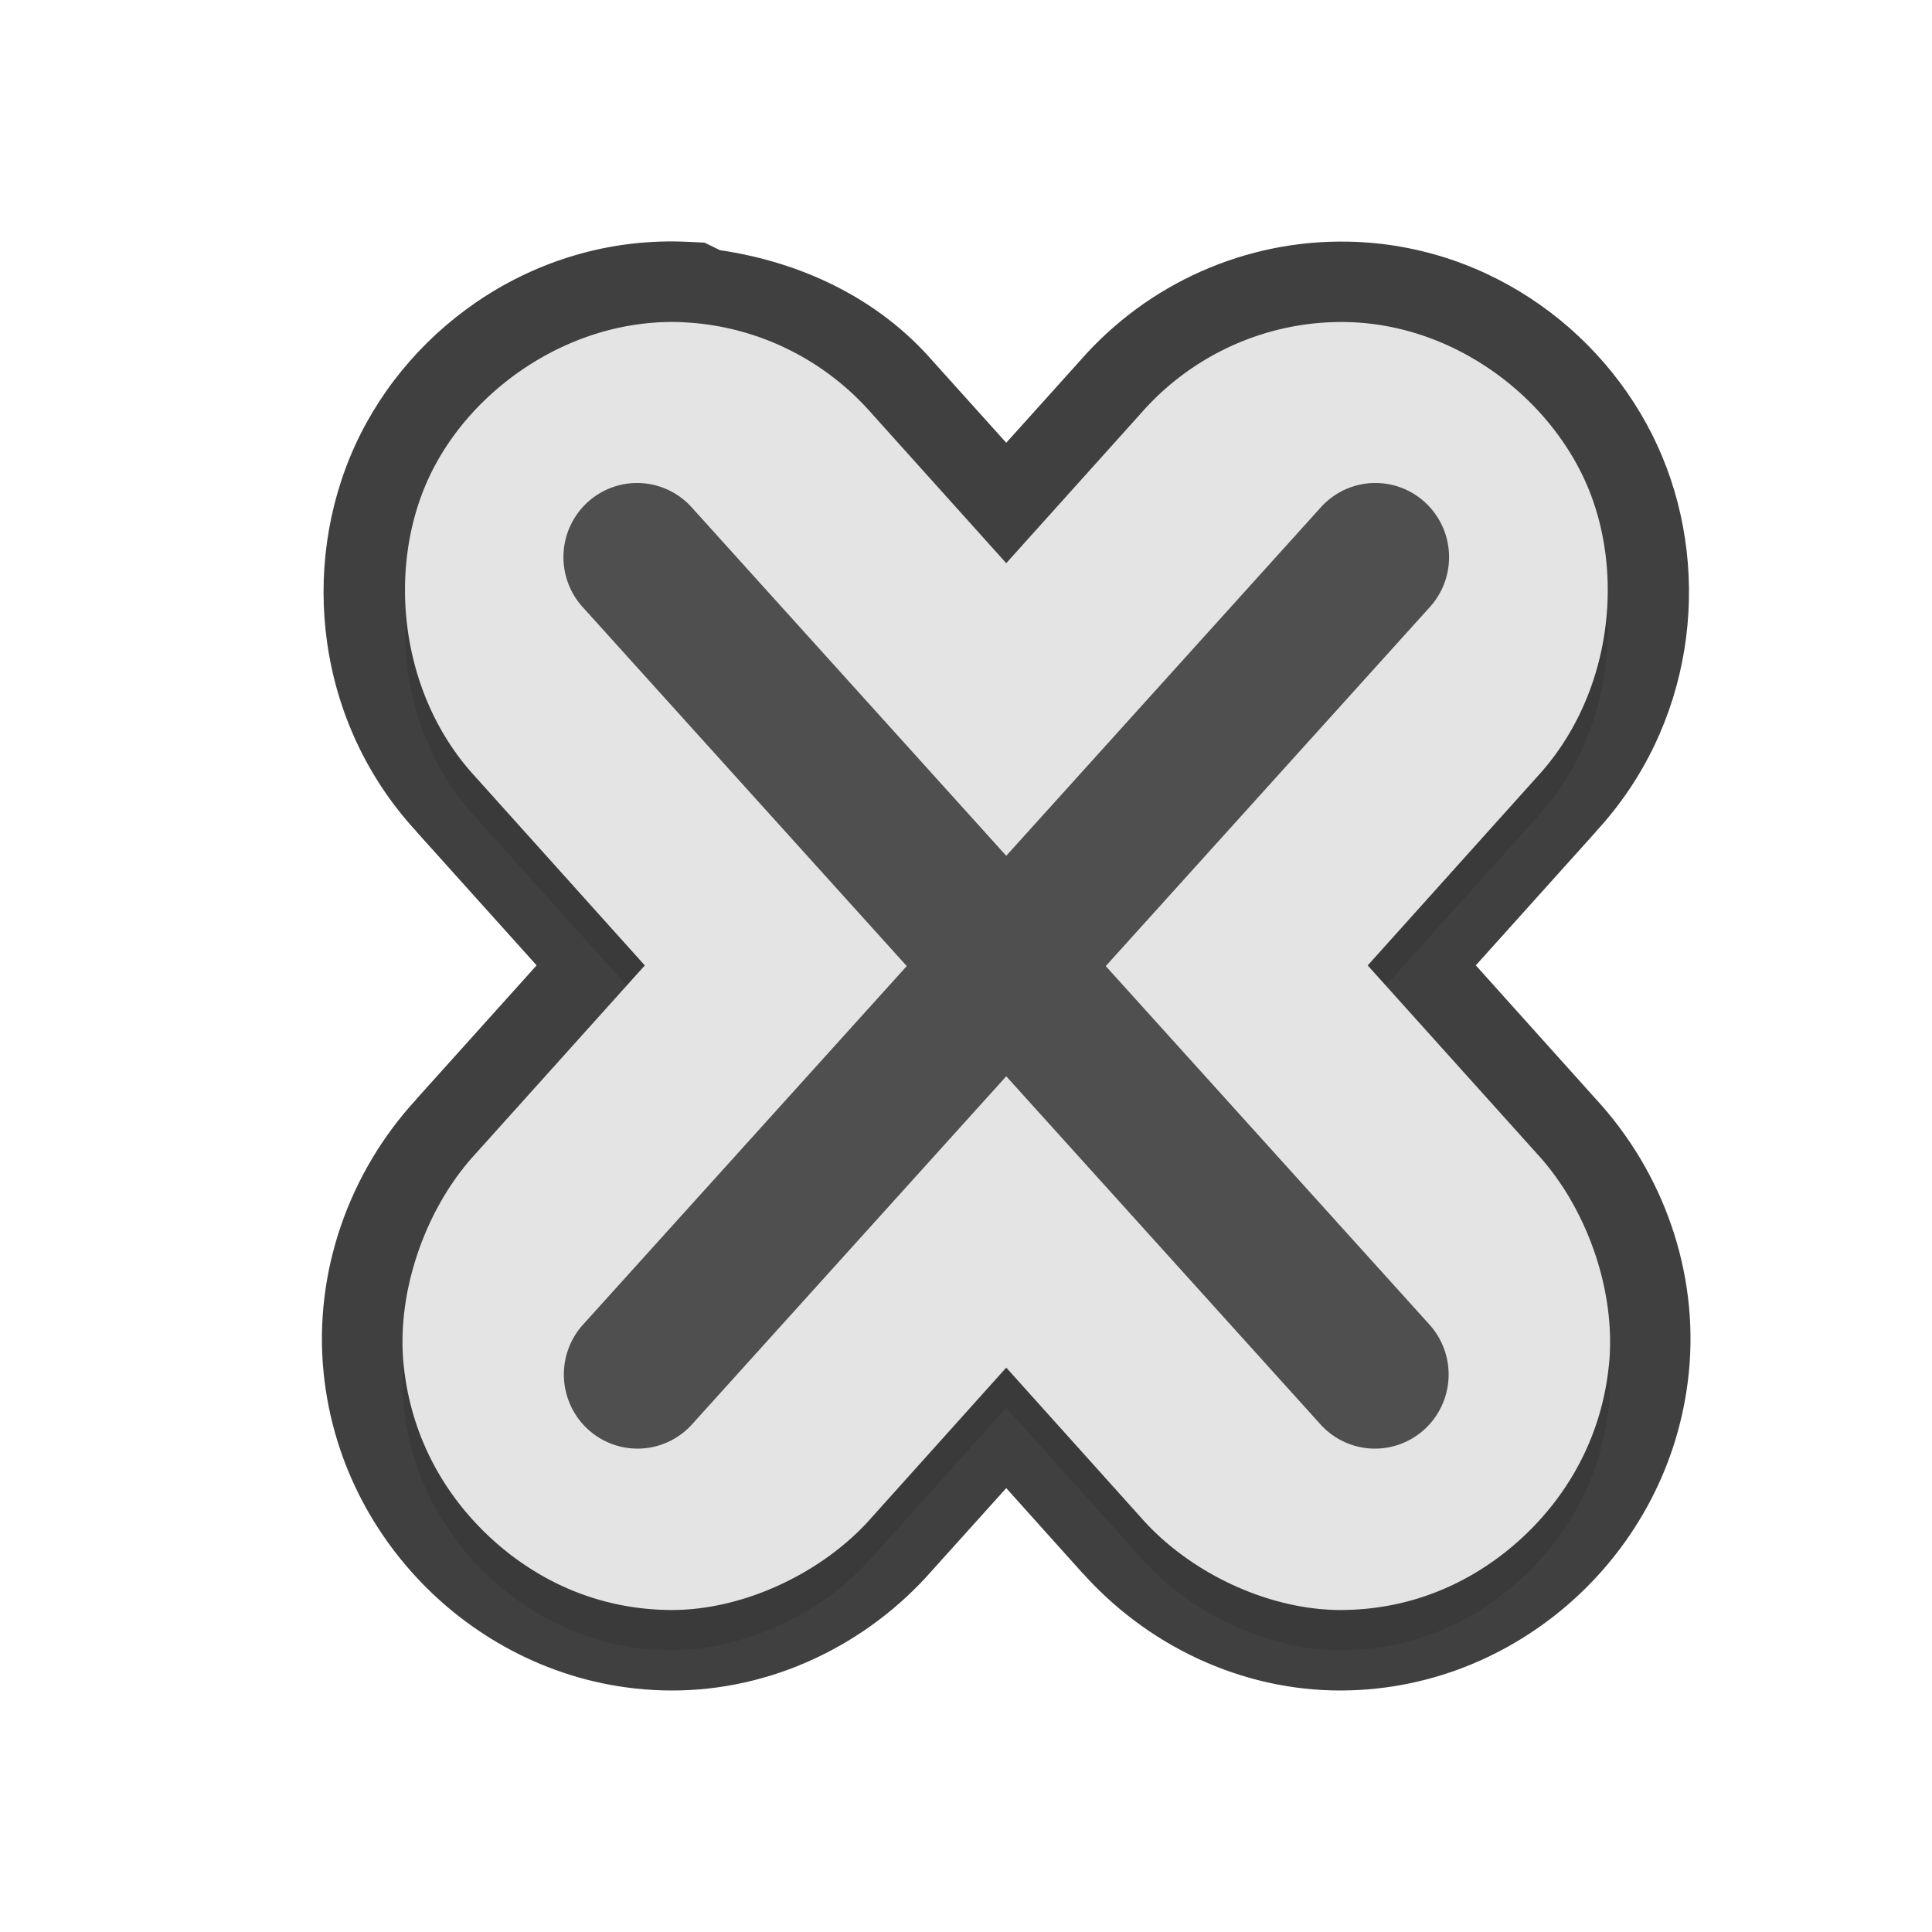 <?xml version="1.0" encoding="UTF-8" standalone="no"?>
<svg
   id="svg12"
   width="24"
   height="24"
   version="1.1"
   sodipodi:docname="x-cursor_24.svg"
   inkscape:version="1.1.2 (1:1.1+202202050950+0a00cf5339)"
   xmlns:inkscape="http://www.inkscape.org/namespaces/inkscape"
   xmlns:sodipodi="http://sodipodi.sourceforge.net/DTD/sodipodi-0.dtd"
   xmlns="http://www.w3.org/2000/svg"
   xmlns:svg="http://www.w3.org/2000/svg">
  <sodipodi:namedview
     id="namedview10"
     pagecolor="#ffffff"
     bordercolor="#666666"
     borderopacity="1.0"
     inkscape:pageshadow="2"
     inkscape:pageopacity="0.0"
     inkscape:pagecheckerboard="0"
     showgrid="false"
     inkscape:zoom="10.66"
     inkscape:cx="11.679174"
     inkscape:cy="5.3470919"
     inkscape:window-width="1920"
     inkscape:window-height="1002"
     inkscape:window-x="0"
     inkscape:window-y="46"
     inkscape:window-maximized="1"
     inkscape:current-layer="svg12" />
  <defs
     id="defs16">
    <filter
       id="filter854"
       style="color-interpolation-filters:sRGB"
       width="1.098"
       height="1.094"
       x="-0.049"
       y="-0.047">
      <feGaussianBlur
         id="feGaussianBlur856"
         stdDeviation=".43" />
    </filter>
    <filter
       inkscape:collect="always"
       style="color-interpolation-filters:sRGB"
       id="filter1409"
       x="-0.05"
       y="-0.047"
       width="1.1"
       height="1.094">
      <feGaussianBlur
         inkscape:collect="always"
         stdDeviation="0.313"
         id="feGaussianBlur1411" />
    </filter>
  </defs>
  <path
     style="color:#000000;fill:#010101;-inkscape-stroke:none;opacity:0.75"
     d="M 16.754,3.002 C 15.478,2.975 14.256,3.519 13.416,4.482 L 12.5,5.5 11.584,4.482 C 10.904,3.702 9.953,3.256 8.939,3.107 L 8.938,3.105 8.752,3.014 8.543,3.004 C 6.706,2.916 5.105,4.018 4.412,5.531 3.719,7.044 3.925,8.978 5.174,10.33 c 4.257e-4,4.61e-4 -4.259e-4,0.002 0,0.002 l 1.492,1.66 -1.494,1.662 c -9.948e-4,0.001 -9.595e-4,0.003 -0.002,0.004 -0.833,0.904 -1.276,2.146 -1.15,3.395 0.118,1.168 0.685,2.131 1.408,2.795 C 6.151,20.512 7.159,20.993 8.328,21 c 1.253,0.007 2.439,-0.565 3.25,-1.49 L 12.5,18.486 l 0.945,1.053 0.021,0.02 -0.045,-0.049 c 0.811,0.925 1.997,1.497 3.25,1.49 1.169,-0.007 2.179,-0.488 2.902,-1.152 0.724,-0.664 1.288,-1.627 1.406,-2.795 0.126,-1.249 -0.317,-2.49 -1.15,-3.395 l -1.496,-1.666 1.492,-1.66 v -0.002 C 21.036,9.02 21.27,7.162 20.648,5.67 20.026,4.177 18.538,3.041 16.758,3.002 Z M 16.711,5 h 0.004 c 0.902,0.021 1.781,0.704 2.088,1.439 0.307,0.736 0.176,1.863 -0.445,2.535 l -0.004,0.004 -2.707,3.014 2.707,3.014 0.004,0.006 c 0.402,0.436 0.69,1.272 0.633,1.842 -0.066,0.653 -0.359,1.145 -0.77,1.521 -0.411,0.377 -0.917,0.621 -1.559,0.625 -0.556,0.003 -1.345,-0.36 -1.736,-0.807 l -0.021,-0.025 -0.006,-0.006 L 12.5,15.492 10.078,18.188 l -0.004,0.006 C 9.683,18.64 8.894,19.003 8.338,19 7.697,18.996 7.19,18.752 6.779,18.375 6.369,17.998 6.076,17.506 6.01,16.854 5.952,16.284 6.24,15.447 6.643,15.012 l 0.004,-0.006 2.707,-3.014 -2.705,-3.014 -0.006,-0.004 C 6.005,8.285 5.893,7.102 6.23,6.365 6.567,5.63 7.518,4.963 8.441,5.004 h 0.006 c 0.624,0.031 1.214,0.314 1.629,0.791 l 0.006,0.006 2.418,2.691 2.418,-2.689 0.006,-0.006 C 15.376,5.277 16.032,4.986 16.711,5 Z"
     id="path1213" />
  <path
     id="path1353"
     style="opacity:0.3;fill:#000000;stroke-width:0.419;filter:url(#filter1409)"
     d="M 16.733,4.501 C 15.755,4.48 14.815,4.898 14.169,5.639 L 12.5,7.496 10.831,5.639 C 10.237,4.958 9.394,4.548 8.497,4.504 a 2.493,2.52 0 0 0 -0.002,-8.146e-4 C 7.114,4.437 5.836,5.323 5.321,6.448 4.805,7.573 4.964,9.132 5.908,10.153 l 2.102,2.34 -2.103,2.34 c -0.619,0.67 -0.985,1.71 -0.893,2.62 0.092,0.91 0.522,1.638 1.089,2.159 0.567,0.521 1.325,0.883 2.23,0.888 0.904,0.005 1.893,-0.463 2.494,-1.148 l 1.673,-1.863 1.672,1.861 0.002,0.002 c 0.601,0.686 1.589,1.153 2.494,1.148 0.905,-0.005 1.663,-0.368 2.23,-0.888 0.567,-0.521 0.997,-1.249 1.089,-2.159 0.092,-0.91 -0.275,-1.95 -0.893,-2.62 l -2.103,-2.34 2.102,-2.34 C 20.008,9.162 20.19,7.669 19.726,6.555 19.261,5.441 18.077,4.531 16.735,4.501 a 2.493,2.52 0 0 0 -0.002,0 z" />
  <path
     id="path4"
     style="fill:#e4e4e4;stroke-width:0.419"
     d="M 16.733,4.001 C 15.755,3.98 14.815,4.398 14.169,5.139 L 12.5,6.996 10.831,5.139 C 10.237,4.458 9.394,4.048 8.497,4.004 a 2.493,2.52 0 0 0 -0.002,-8.146e-4 C 7.114,3.937 5.836,4.823 5.321,5.948 4.805,7.073 4.964,8.632 5.908,9.653 l 2.102,2.34 -2.103,2.34 c -0.619,0.67 -0.985,1.71 -0.893,2.62 0.092,0.91 0.522,1.638 1.089,2.159 0.567,0.521 1.325,0.883 2.23,0.888 0.904,0.005 1.893,-0.463 2.494,-1.148 l 1.673,-1.863 1.672,1.861 0.002,0.002 c 0.601,0.686 1.589,1.153 2.494,1.148 0.905,-0.005 1.663,-0.368 2.23,-0.888 0.567,-0.521 0.997,-1.249 1.089,-2.159 0.092,-0.91 -0.275,-1.95 -0.893,-2.62 L 16.99,11.993 19.092,9.653 C 20.008,8.662 20.19,7.169 19.726,6.055 19.261,4.941 18.077,4.031 16.735,4.001 a 2.493,2.52 0 0 0 -0.002,0 z" />
  <path
     id="path8"
     style="fill:#4f4f4f;stroke-width:0.459;fill-opacity:1"
     d="M 17.105,6 A 0.915,0.921 0 0 0 16.399,6.312 L 12.5,10.631 8.601,6.312 A 0.915,0.921 0 0 0 7.959,6.001 0.915,0.921 0 0 0 7.246,7.55 L 11.264,12.001 7.246,16.451 a 0.915,0.921 0 1 0 1.355,1.238 l 3.899,-4.319 3.899,4.319 a 0.915,0.921 0 1 0 1.355,-1.238 L 13.736,12.001 17.754,7.55 A 0.915,0.921 0 0 0 17.105,6 Z" />
</svg>

